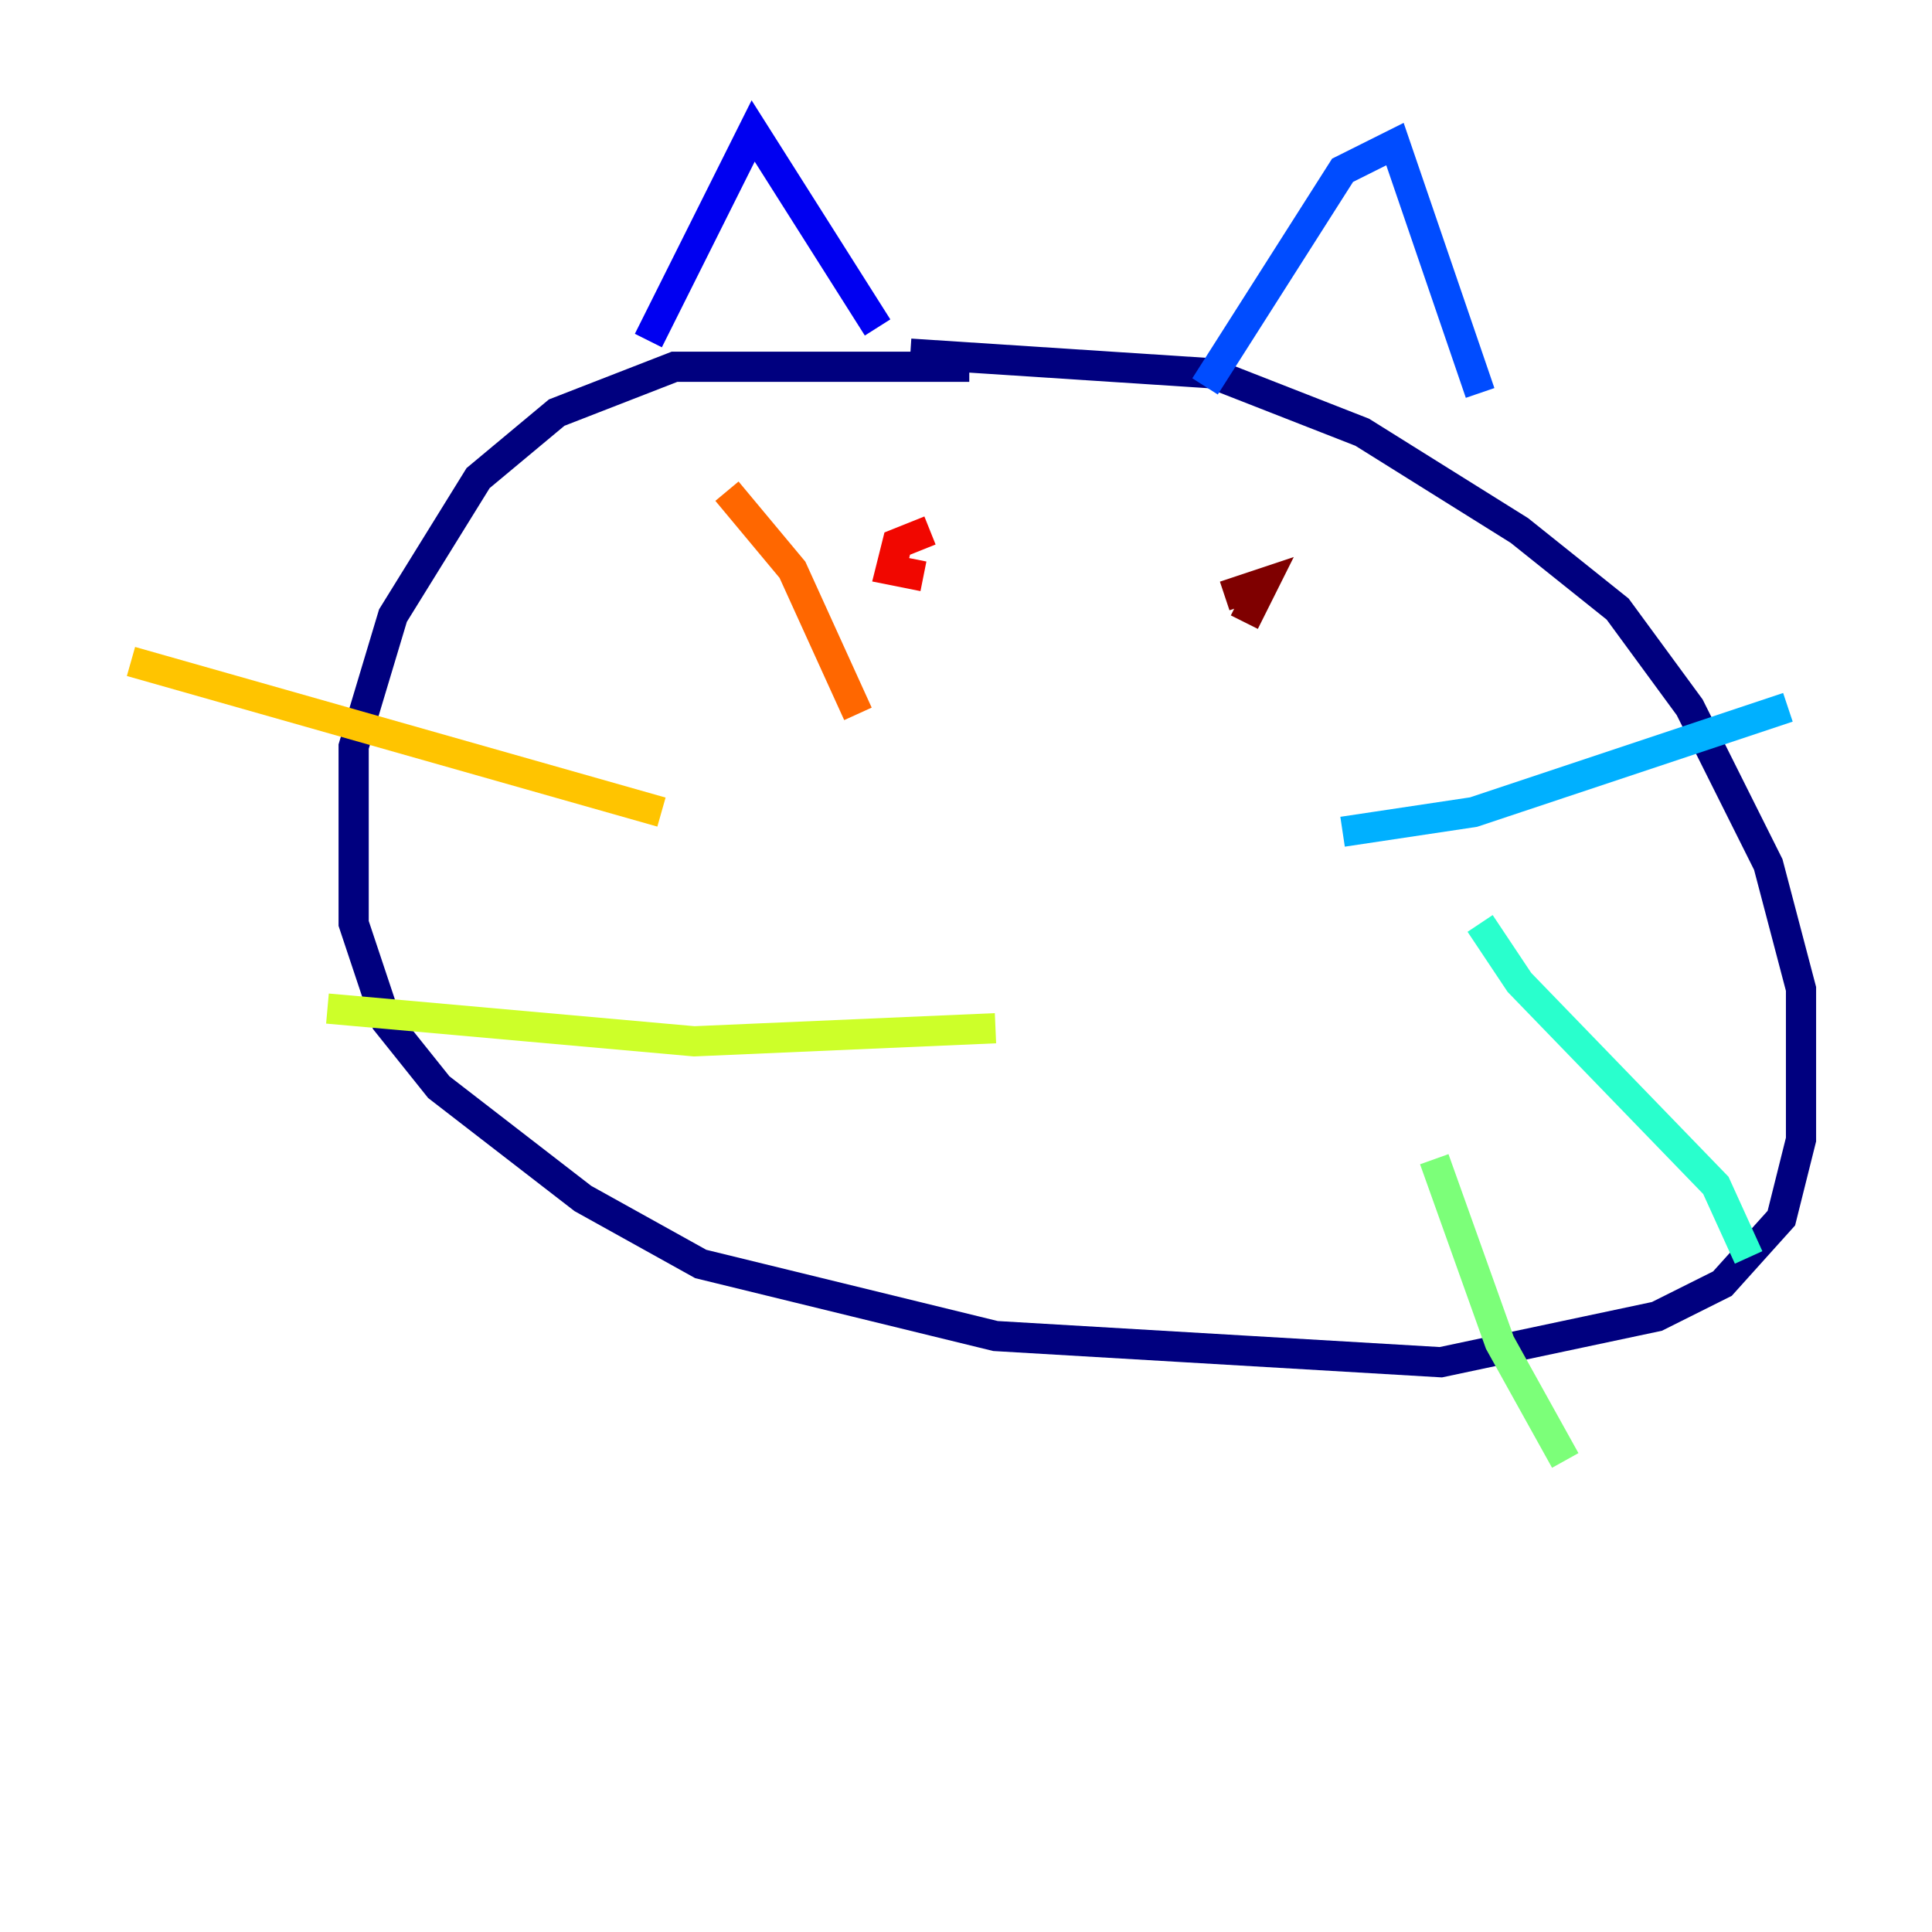 <?xml version="1.0" encoding="utf-8" ?>
<svg baseProfile="tiny" height="128" version="1.2" viewBox="0,0,128,128" width="128" xmlns="http://www.w3.org/2000/svg" xmlns:ev="http://www.w3.org/2001/xml-events" xmlns:xlink="http://www.w3.org/1999/xlink"><defs /><polyline fill="none" points="64.217,24.298 44.691,24.298 36.881,27.336 31.675,31.675 26.034,40.786 23.43,49.464 23.43,61.18 25.6,67.688 29.071,72.027 38.617,79.403 46.427,83.742 65.953,88.515 95.458,90.251 109.776,87.214 114.115,85.044 118.02,80.705 119.322,75.498 119.322,65.519 117.153,57.275 111.946,46.861 107.173,40.352 100.664,35.146 90.251,28.637 80.271,24.732 60.312,23.43" stroke="#00007f" stroke-width="2" /><polyline fill="none" points="42.956,22.563 49.898,8.678 58.142,21.695" stroke="#0000f1" stroke-width="2" /><polyline fill="none" points="79.837,25.6 88.949,11.281 92.42,9.546 98.061,26.034" stroke="#004cff" stroke-width="2" /><polyline fill="none" points="88.949,55.105 97.627,53.803 118.454,46.861" stroke="#00b0ff" stroke-width="2" /><polyline fill="none" points="98.061,61.18 100.664,65.085 113.681,78.536 115.851,83.308" stroke="#29ffcd" stroke-width="2" /><polyline fill="none" points="95.024,76.8 99.363,88.949 103.702,96.759" stroke="#7cff79" stroke-width="2" /><polyline fill="none" points="65.953,68.122 45.993,68.99 21.695,66.82" stroke="#cdff29" stroke-width="2" /><polyline fill="none" points="43.824,53.803 8.678,43.824" stroke="#ffc400" stroke-width="2" /><polyline fill="none" points="56.841,47.295 52.502,37.749 48.163,32.542" stroke="#ff6700" stroke-width="2" /><polyline fill="none" points="61.614,35.146 59.444,36.014 59.01,37.749 61.18,38.183" stroke="#f10700" stroke-width="2" /><polyline fill="none" points="82.441,41.22 83.742,38.617 81.139,39.485" stroke="#7f0000" stroke-width="2" /></svg>